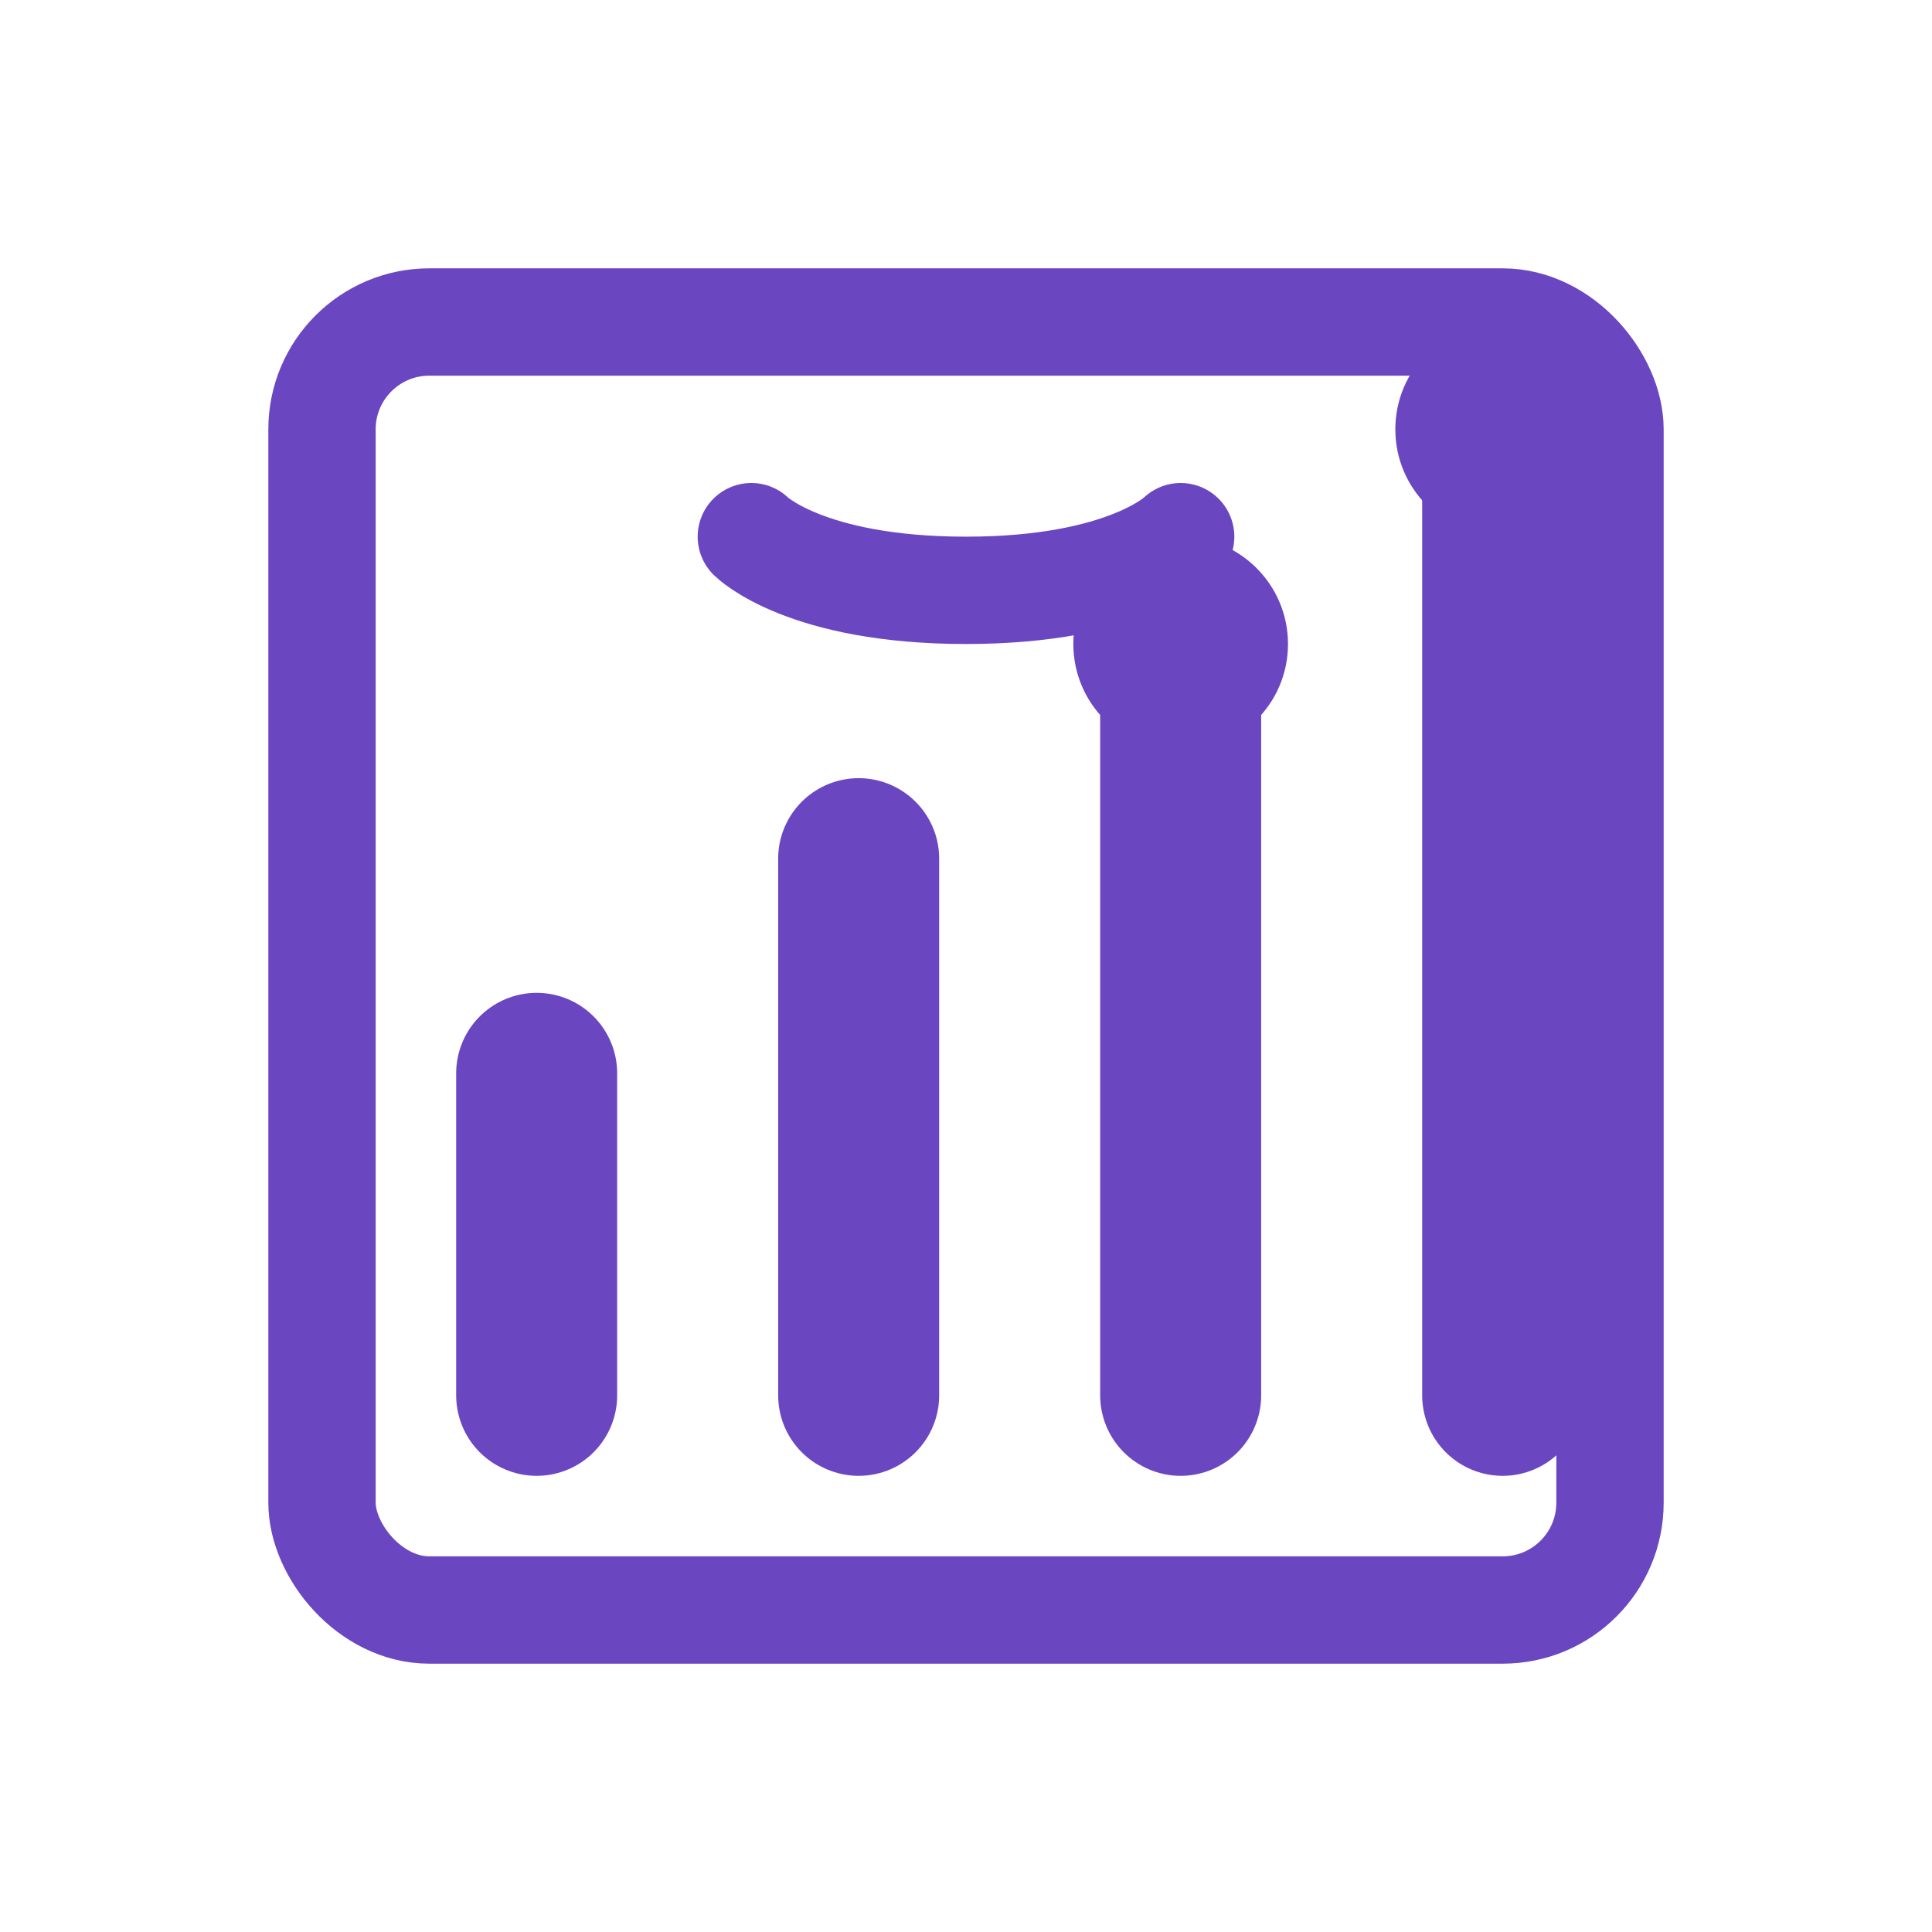 <?xml version="1.0" encoding="UTF-8"?>
<svg width="36" height="36" viewBox="0 0 36 36" fill="none" xmlns="http://www.w3.org/2000/svg">
  <!-- Chart background -->
  <rect x="6" y="6" width="24" height="24" rx="2" stroke="#6B46C1" stroke-width="2"/>
  
  <!-- Prayer count bars -->
  <path d="M10 26V20" stroke="#6B46C1" stroke-width="3" stroke-linecap="round"/>
  <path d="M16 26V16" stroke="#6B46C1" stroke-width="3" stroke-linecap="round"/>
  <path d="M22 26V12" stroke="#6B46C1" stroke-width="3" stroke-linecap="round"/>
  <path d="M28 26V8" stroke="#6B46C1" stroke-width="3" stroke-linecap="round"/>
  
  <!-- Praying hands icon -->
  <path d="M14 10C14 10 15 11 18 11C21 11 22 10 22 10" stroke="#6B46C1" stroke-width="2" stroke-linecap="round"/>
  
  <!-- Count indicators -->
  <circle cx="28" cy="8" r="2" fill="#6B46C1"/>
  <circle cx="22" cy="12" r="2" fill="#6B46C1"/>
</svg> 